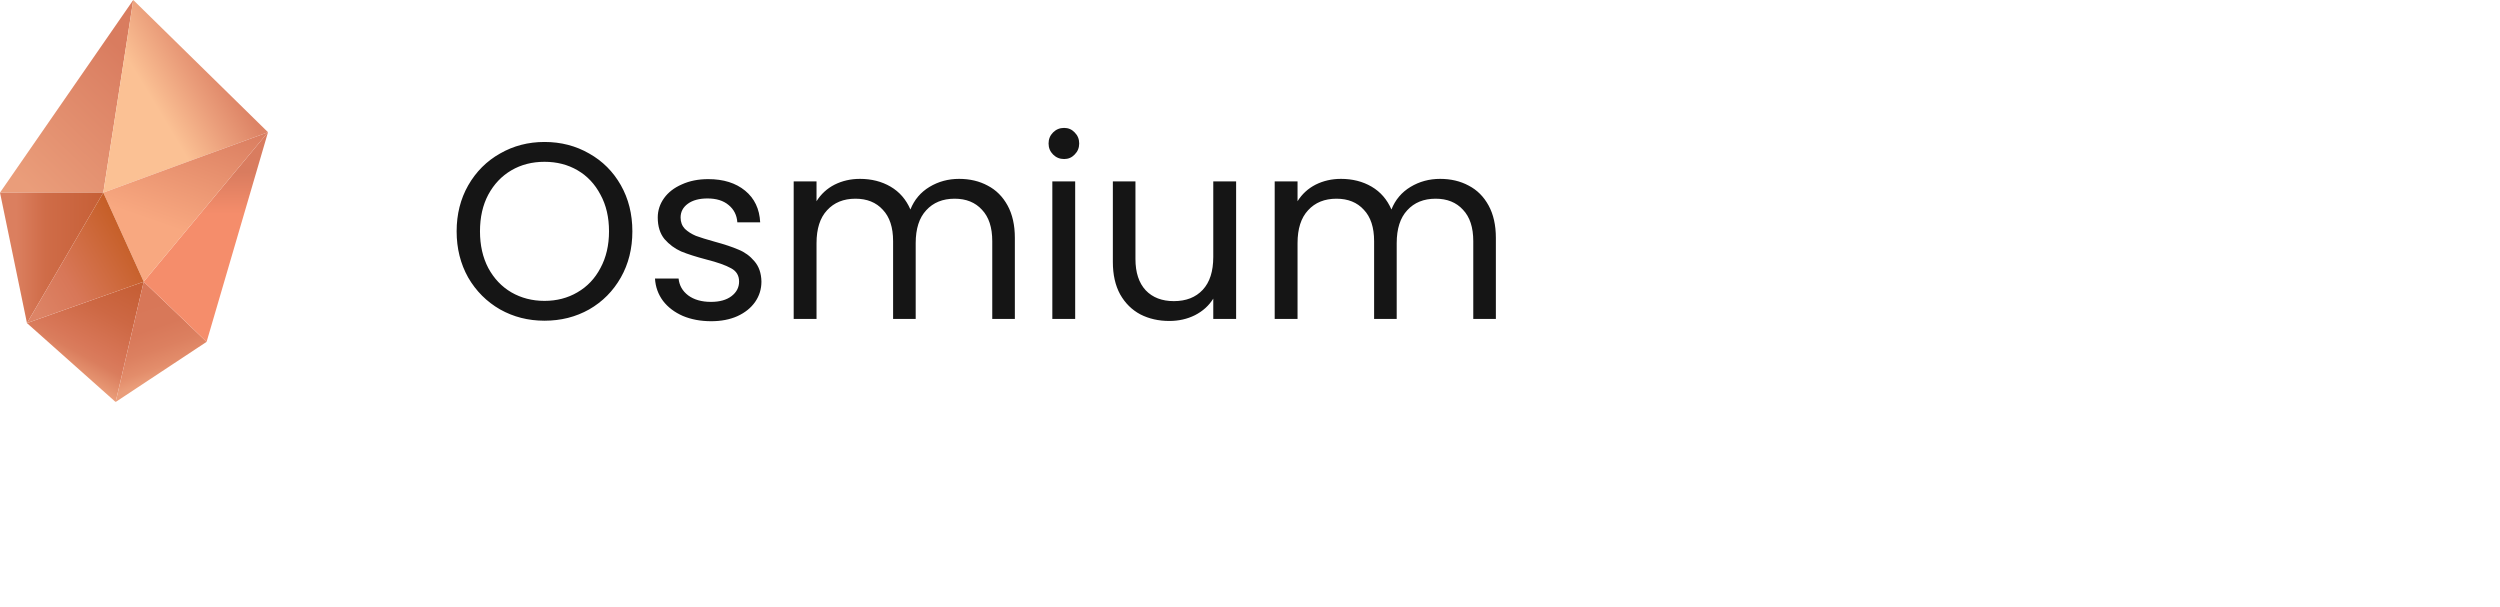 <svg width="239" height="58" viewBox="0 0 239 58" fill="none" xmlns="http://www.w3.org/2000/svg">
<g clip-path="url(#clip0_1582_2154)">
<path d="M0 18.413L12.739 0L9.876 18.413H0Z" fill="url(#paint0_linear_1582_2154)"/>
<path d="M2.577 30.888L9.876 18.413H0L2.577 30.888Z" fill="url(#paint1_linear_1582_2154)"/>
<path d="M11.053 38.431L2.577 30.888L13.74 26.929L11.053 38.431Z" fill="url(#paint2_linear_1582_2154)"/>
<path d="M19.752 32.68L13.74 26.929L11.053 38.431L19.752 32.68Z" fill="url(#paint3_linear_1582_2154)"/>
<path d="M25.621 12.641L13.74 26.929L19.752 32.68L25.621 12.641Z" fill="url(#paint4_linear_1582_2154)"/>
<path d="M12.739 0L25.621 12.641L9.876 18.413L12.739 0Z" fill="url(#paint5_linear_1582_2154)"/>
<path d="M13.74 26.929L9.876 18.413L25.621 12.641L13.74 26.929Z" fill="url(#paint6_linear_1582_2154)"/>
<path d="M2.577 30.888L9.876 18.413L13.74 26.929L2.577 30.888Z" fill="url(#paint7_linear_1582_2154)"/>
</g>
<path d="M52.054 30.66C50.502 30.66 49.086 30.3 47.806 29.58C46.526 28.844 45.51 27.828 44.758 26.532C44.022 25.22 43.654 23.748 43.654 22.116C43.654 20.484 44.022 19.02 44.758 17.724C45.51 16.412 46.526 15.396 47.806 14.676C49.086 13.94 50.502 13.572 52.054 13.572C53.622 13.572 55.046 13.94 56.326 14.676C57.606 15.396 58.614 16.404 59.35 17.7C60.086 18.996 60.454 20.468 60.454 22.116C60.454 23.764 60.086 25.236 59.35 26.532C58.614 27.828 57.606 28.844 56.326 29.58C55.046 30.3 53.622 30.66 52.054 30.66ZM52.054 28.764C53.222 28.764 54.27 28.492 55.198 27.948C56.142 27.404 56.878 26.628 57.406 25.62C57.95 24.612 58.222 23.444 58.222 22.116C58.222 20.772 57.95 19.604 57.406 18.612C56.878 17.604 56.15 16.828 55.222 16.284C54.294 15.74 53.238 15.468 52.054 15.468C50.87 15.468 49.814 15.74 48.886 16.284C47.958 16.828 47.222 17.604 46.678 18.612C46.15 19.604 45.886 20.772 45.886 22.116C45.886 23.444 46.15 24.612 46.678 25.62C47.222 26.628 47.958 27.404 48.886 27.948C49.83 28.492 50.886 28.764 52.054 28.764ZM67.993 30.708C66.985 30.708 66.081 30.54 65.281 30.204C64.481 29.852 63.849 29.372 63.385 28.764C62.921 28.14 62.665 27.428 62.617 26.628H64.873C64.937 27.284 65.241 27.82 65.785 28.236C66.345 28.652 67.073 28.86 67.969 28.86C68.801 28.86 69.457 28.676 69.937 28.308C70.417 27.94 70.657 27.476 70.657 26.916C70.657 26.34 70.401 25.916 69.889 25.644C69.377 25.356 68.585 25.076 67.513 24.804C66.537 24.548 65.737 24.292 65.113 24.036C64.505 23.764 63.977 23.372 63.529 22.86C63.097 22.332 62.881 21.644 62.881 20.796C62.881 20.124 63.081 19.508 63.481 18.948C63.881 18.388 64.449 17.948 65.185 17.628C65.921 17.292 66.761 17.124 67.705 17.124C69.161 17.124 70.337 17.492 71.233 18.228C72.129 18.964 72.609 19.972 72.673 21.252H70.489C70.441 20.564 70.161 20.012 69.649 19.596C69.153 19.18 68.481 18.972 67.633 18.972C66.849 18.972 66.225 19.14 65.761 19.476C65.297 19.812 65.065 20.252 65.065 20.796C65.065 21.228 65.201 21.588 65.473 21.876C65.761 22.148 66.113 22.372 66.529 22.548C66.961 22.708 67.553 22.892 68.305 23.1C69.249 23.356 70.017 23.612 70.609 23.868C71.201 24.108 71.705 24.476 72.121 24.972C72.553 25.468 72.777 26.116 72.793 26.916C72.793 27.636 72.593 28.284 72.193 28.86C71.793 29.436 71.225 29.892 70.489 30.228C69.769 30.548 68.937 30.708 67.993 30.708ZM91.692 17.1C92.716 17.1 93.628 17.316 94.428 17.748C95.228 18.164 95.86 18.796 96.324 19.644C96.788 20.492 97.02 21.524 97.02 22.74V30.492H94.86V23.052C94.86 21.74 94.532 20.74 93.876 20.052C93.236 19.348 92.364 18.996 91.26 18.996C90.124 18.996 89.22 19.364 88.548 20.1C87.876 20.82 87.54 21.868 87.54 23.244V30.492H85.38V23.052C85.38 21.74 85.052 20.74 84.396 20.052C83.756 19.348 82.884 18.996 81.78 18.996C80.644 18.996 79.74 19.364 79.068 20.1C78.396 20.82 78.06 21.868 78.06 23.244V30.492H75.876V17.34H78.06V19.236C78.492 18.548 79.068 18.02 79.788 17.652C80.524 17.284 81.332 17.1 82.212 17.1C83.316 17.1 84.292 17.348 85.14 17.844C85.988 18.34 86.62 19.068 87.036 20.028C87.404 19.1 88.012 18.38 88.86 17.868C89.708 17.356 90.652 17.1 91.692 17.1ZM101.731 15.204C101.315 15.204 100.963 15.06 100.675 14.772C100.387 14.484 100.243 14.132 100.243 13.716C100.243 13.3 100.387 12.948 100.675 12.66C100.963 12.372 101.315 12.228 101.731 12.228C102.131 12.228 102.467 12.372 102.739 12.66C103.027 12.948 103.171 13.3 103.171 13.716C103.171 14.132 103.027 14.484 102.739 14.772C102.467 15.06 102.131 15.204 101.731 15.204ZM102.787 17.34V30.492H100.603V17.34H102.787ZM118.173 17.34V30.492H115.989V28.548C115.573 29.22 114.989 29.748 114.237 30.132C113.501 30.5 112.685 30.684 111.789 30.684C110.765 30.684 109.845 30.476 109.029 30.06C108.213 29.628 107.565 28.988 107.085 28.14C106.621 27.292 106.389 26.26 106.389 25.044V17.34H108.549V24.756C108.549 26.052 108.877 27.052 109.533 27.756C110.189 28.444 111.085 28.788 112.221 28.788C113.389 28.788 114.309 28.428 114.981 27.708C115.653 26.988 115.989 25.94 115.989 24.564V17.34H118.173ZM137.677 17.1C138.701 17.1 139.613 17.316 140.413 17.748C141.213 18.164 141.845 18.796 142.309 19.644C142.773 20.492 143.005 21.524 143.005 22.74V30.492H140.845V23.052C140.845 21.74 140.517 20.74 139.861 20.052C139.221 19.348 138.349 18.996 137.245 18.996C136.109 18.996 135.205 19.364 134.533 20.1C133.861 20.82 133.525 21.868 133.525 23.244V30.492H131.365V23.052C131.365 21.74 131.037 20.74 130.381 20.052C129.741 19.348 128.869 18.996 127.765 18.996C126.629 18.996 125.725 19.364 125.053 20.1C124.381 20.82 124.045 21.868 124.045 23.244V30.492H121.861V17.34H124.045V19.236C124.477 18.548 125.053 18.02 125.773 17.652C126.509 17.284 127.317 17.1 128.197 17.1C129.301 17.1 130.277 17.348 131.125 17.844C131.973 18.34 132.605 19.068 133.021 20.028C133.389 19.1 133.997 18.38 134.845 17.868C135.693 17.356 136.637 17.1 137.677 17.1Z" fill="#151515"/>
<defs>
<linearGradient id="paint0_linear_1582_2154" x1="16.817" y1="3.915" x2="1.509" y2="19.861" gradientUnits="userSpaceOnUse">
<stop offset="0.19" stop-color="#D97C5F"/>
<stop offset="0.35" stop-color="#DD8466"/>
<stop offset="0.9" stop-color="#EA9D7A"/>
</linearGradient>
<linearGradient id="paint1_linear_1582_2154" x1="9.876" y1="24.648" x2="0" y2="24.648" gradientUnits="userSpaceOnUse">
<stop stop-color="#C65F36"/>
<stop offset="0.56" stop-color="#CF6C48"/>
<stop offset="0.61" stop-color="#D16F4C"/>
<stop offset="0.84" stop-color="#DB7F5F"/>
</linearGradient>
<linearGradient id="paint2_linear_1582_2154" x1="12.033" y1="25.98" x2="6.523" y2="35.918" gradientUnits="userSpaceOnUse">
<stop offset="0.08" stop-color="#C65F36"/>
<stop offset="0.38" stop-color="#CD6844"/>
<stop offset="0.7" stop-color="#D87758"/>
<stop offset="0.79" stop-color="#DA7D5D"/>
<stop offset="0.93" stop-color="#E59370"/>
<stop offset="0.99" stop-color="#EA9D7A"/>
</linearGradient>
<linearGradient id="paint3_linear_1582_2154" x1="12.319" y1="27.425" x2="15.607" y2="36.839" gradientUnits="userSpaceOnUse">
<stop offset="0.1" stop-color="#D87758"/>
<stop offset="0.45" stop-color="#D87859"/>
<stop offset="0.65" stop-color="#DC8060"/>
<stop offset="0.82" stop-color="#E38D6B"/>
<stop offset="0.93" stop-color="#EA9D7A"/>
</linearGradient>
<linearGradient id="paint4_linear_1582_2154" x1="19.68" y1="12.641" x2="19.68" y2="32.68" gradientUnits="userSpaceOnUse">
<stop offset="0.19" stop-color="#D97C5F"/>
<stop offset="0.39" stop-color="#F58D6B"/>
</linearGradient>
<linearGradient id="paint5_linear_1582_2154" x1="21.16" y1="5.223" x2="7.048" y2="13.709" gradientUnits="userSpaceOnUse">
<stop offset="0.04" stop-color="#DD8466"/>
<stop offset="0.23" stop-color="#EA9D7A"/>
<stop offset="0.48" stop-color="#FBC194"/>
</linearGradient>
<linearGradient id="paint6_linear_1582_2154" x1="19.634" y1="10.546" x2="13.893" y2="26.983" gradientUnits="userSpaceOnUse">
<stop stop-color="#D97C5F"/>
<stop offset="0.67" stop-color="#F8A880"/>
</linearGradient>
<linearGradient id="paint7_linear_1582_2154" x1="12.281" y1="22.408" x2="1.408" y2="28.944" gradientUnits="userSpaceOnUse">
<stop offset="0.02" stop-color="#C65F28"/>
<stop offset="0.57" stop-color="#D87758"/>
<stop offset="0.91" stop-color="#DD8466"/>
</linearGradient>
<clipPath id="clip0_1582_2154">
<rect width="25.621" height="38.431" fill="white"/>
</clipPath>
</defs>
</svg>
